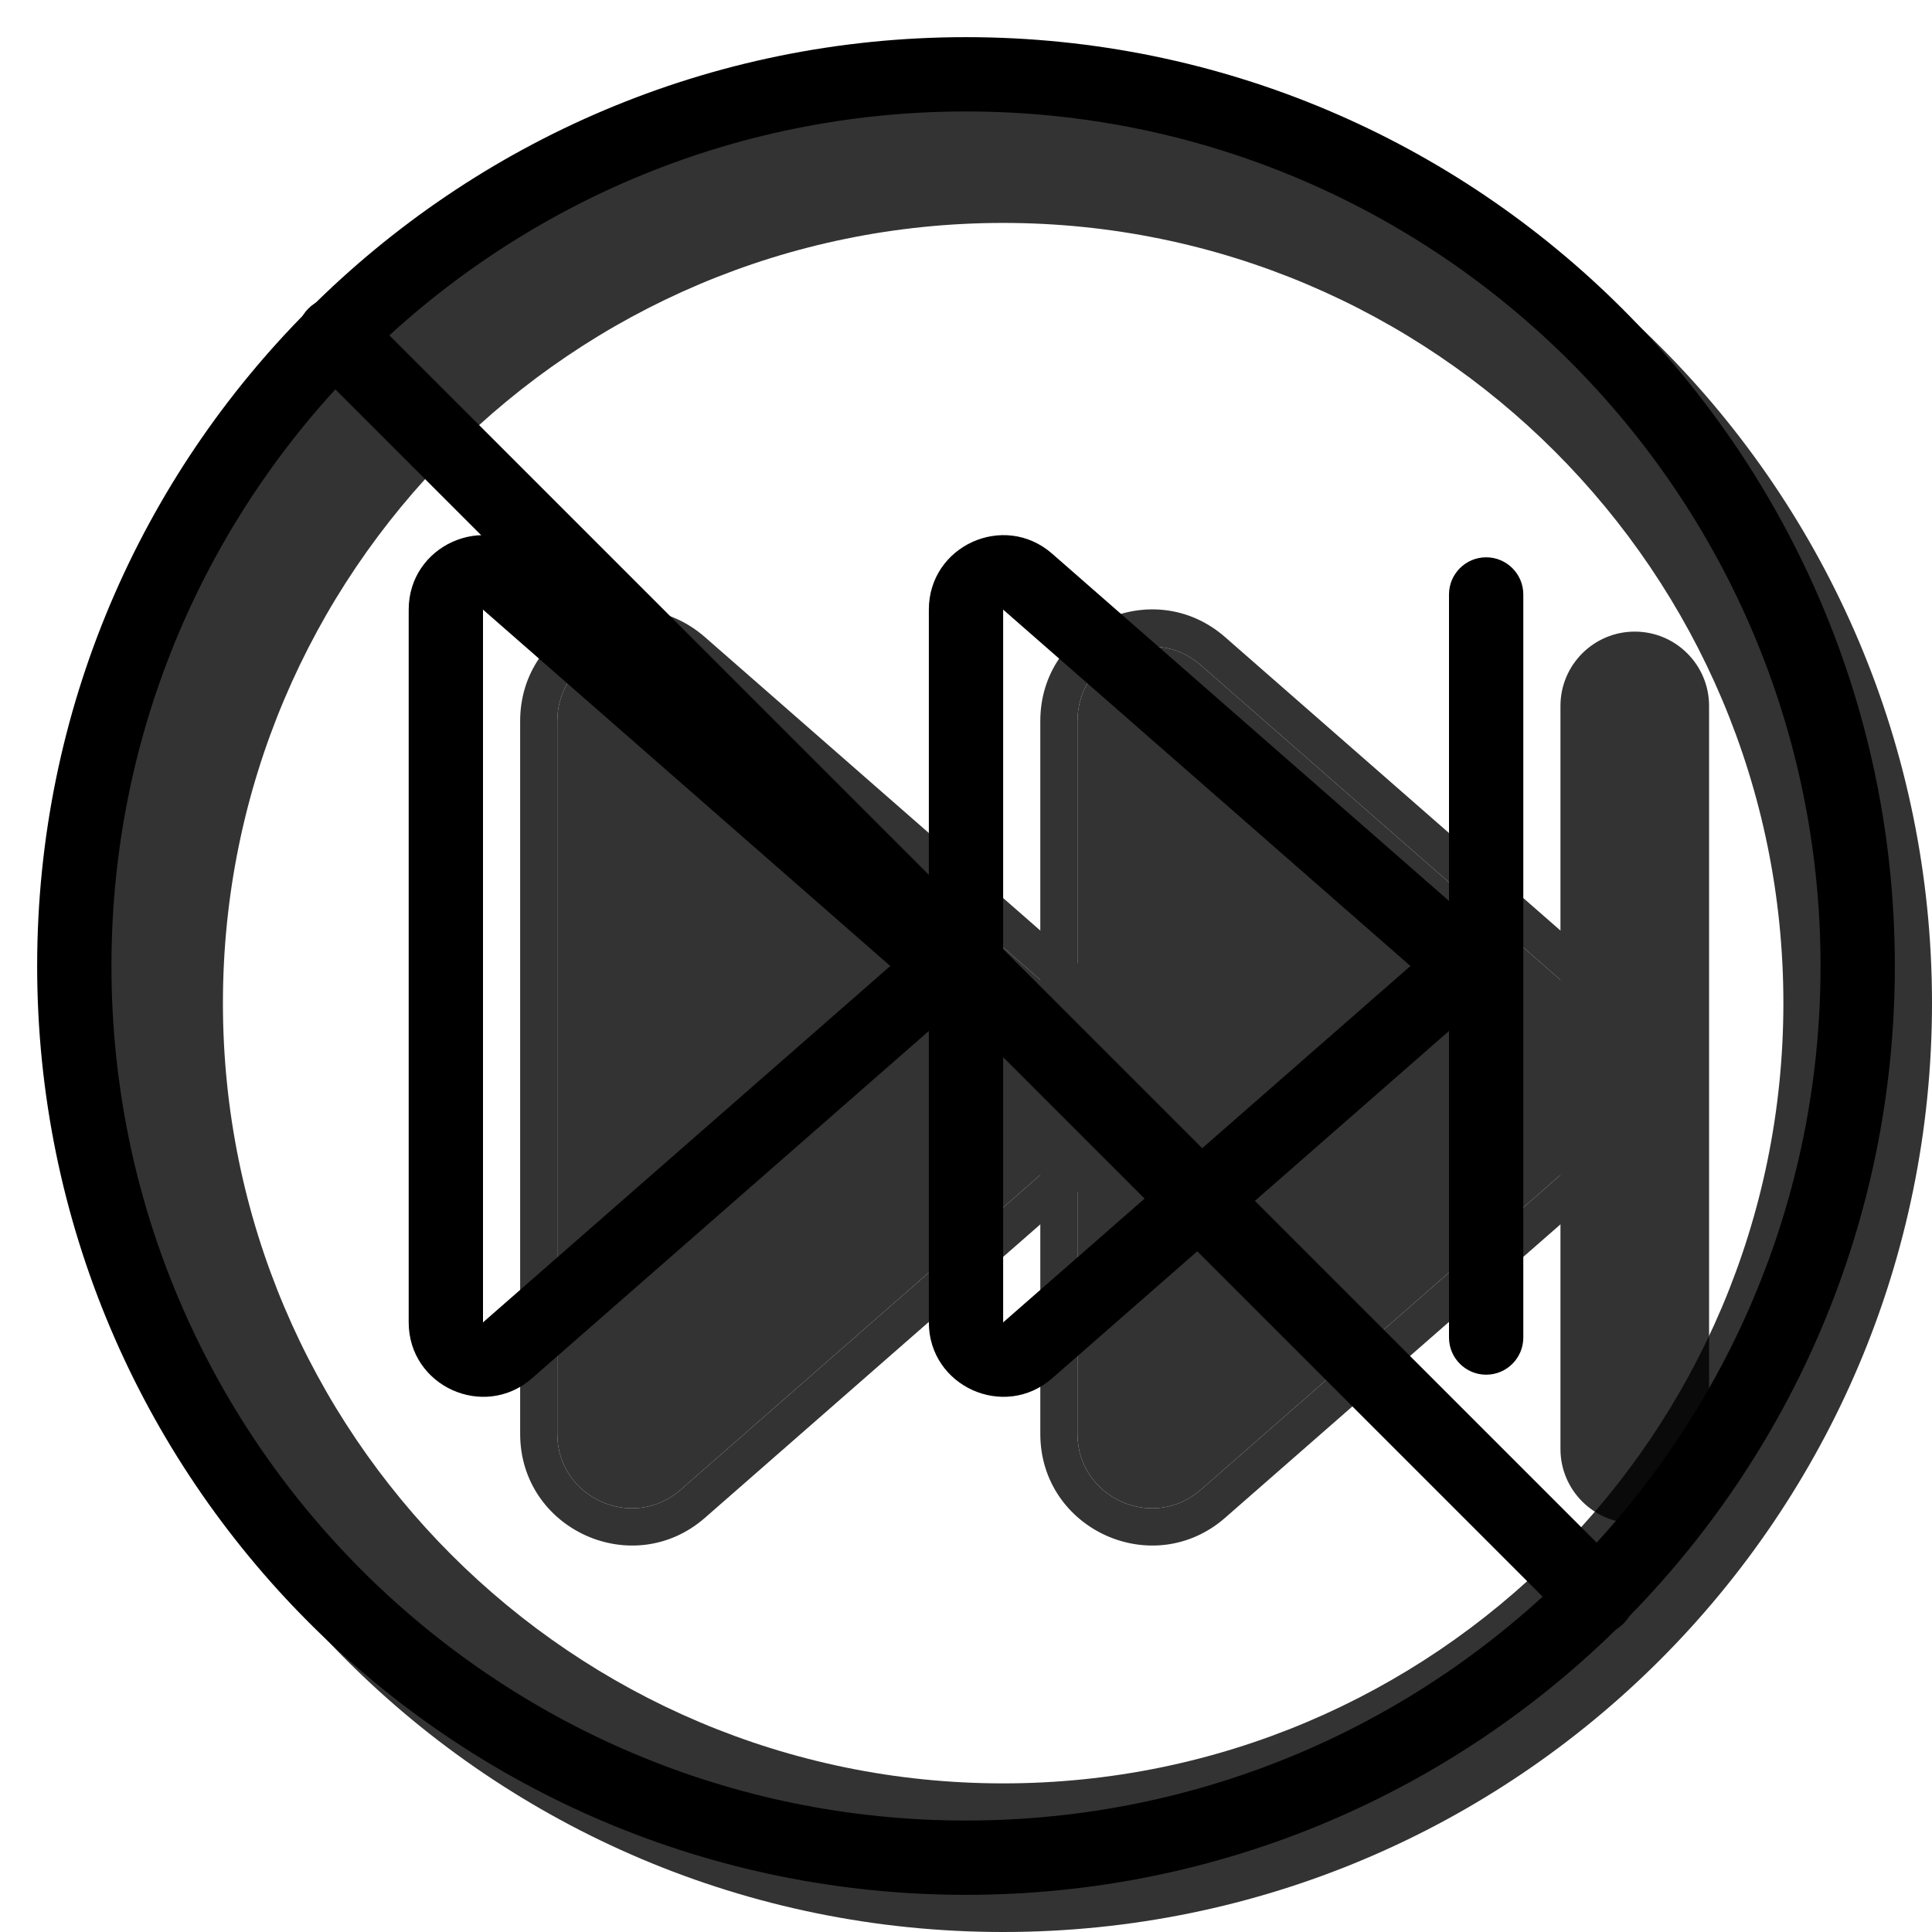 <svg width="20" height="20" viewBox="0 0 26 26" fill="none" xmlns="http://www.w3.org/2000/svg"><path opacity="0.8" fill-rule="evenodd" clip-rule="evenodd" d="M13.5 26C20.404 26 26 20.404 26 13.5C26 6.596 20.404 1 13.5 1C6.596 1 1 6.596 1 13.5C1 20.404 6.596 26 13.5 26ZM13.5 24C19.299 24 24 19.299 24 13.5C24 7.701 19.299 3 13.5 3C7.701 3 3 7.701 3 13.5C3 19.299 7.701 24 13.5 24Z" fill="currentColor"/><g transform="translate(3, 3)"><g opacity="0.8"><path d="M11.64 10.747C12.095 11.146 12.095 11.854 11.64 12.252L6.159 17.049C5.512 17.614 4.5 17.155 4.5 16.296L4.5 6.704C4.5 5.845 5.512 5.385 6.159 5.951L11.64 10.747Z" fill="currentColor"/><path fill-rule="evenodd" clip-rule="evenodd" d="M11.969 12.629L6.488 17.425C5.518 18.274 4 17.585 4 16.296V6.704C4 5.415 5.518 4.726 6.488 5.575L11.969 10.371C12.652 10.969 12.652 12.031 11.969 12.629ZM11.64 12.252C12.095 11.854 12.095 11.146 11.64 10.747L6.159 5.951C5.512 5.385 4.5 5.845 4.5 6.704L4.5 16.296C4.5 17.155 5.512 17.614 6.159 17.049L11.64 12.252Z" fill="currentColor"/><path d="M18.64 10.747C19.095 11.146 19.095 11.854 18.64 12.252L13.159 17.049C12.512 17.614 11.5 17.155 11.5 16.296V6.704C11.5 5.845 12.512 5.385 13.159 5.951L18.64 10.747Z" fill="currentColor"/><path fill-rule="evenodd" clip-rule="evenodd" d="M18.969 12.629L13.488 17.425C12.518 18.274 11 17.585 11 16.296V6.704C11 5.415 12.518 4.726 13.488 5.575L18.969 10.371C19.652 10.969 19.652 12.031 18.969 12.629ZM18.64 12.252C19.095 11.854 19.095 11.146 18.64 10.747L13.159 5.951C12.512 5.385 11.5 5.845 11.5 6.704V16.296C11.5 17.155 12.512 17.614 13.159 17.049L18.64 12.252Z" fill="currentColor"/><path fill-rule="evenodd" clip-rule="evenodd" d="M19 5.5C19.552 5.5 20 5.948 20 6.5V16.5C20 17.052 19.552 17.5 19 17.5C18.448 17.5 18 17.052 18 16.5V6.5C18 5.948 18.448 5.5 19 5.5Z" fill="currentColor"/></g><path fill-rule="evenodd" clip-rule="evenodd" d="M3.5 14.796L8.981 10L3.5 5.204L3.5 14.796ZM9.64 10.752C10.095 10.354 10.095 9.646 9.64 9.247L4.159 4.451C3.512 3.885 2.5 4.345 2.5 5.204L2.5 14.796C2.5 15.655 3.512 16.114 4.159 15.549L9.64 10.752Z" fill="black"/><path fill-rule="evenodd" clip-rule="evenodd" d="M10.5 14.796L15.981 10L10.5 5.204L10.5 14.796ZM16.64 10.752C17.095 10.354 17.095 9.646 16.64 9.247L11.159 4.451C10.512 3.885 9.5 4.345 9.5 5.204V14.796C9.5 15.655 10.512 16.114 11.159 15.549L16.64 10.752Z" fill="black"/><path fill-rule="evenodd" clip-rule="evenodd" d="M17 4.5C17.276 4.5 17.5 4.724 17.5 5V15C17.5 15.276 17.276 15.5 17 15.5C16.724 15.5 16.5 15.276 16.5 15V5C16.5 4.724 16.724 4.5 17 4.5Z" fill="black"/><path d="M1.151 1.878C0.95 1.677 0.95 1.351 1.151 1.151C1.351 0.95 1.677 0.95 1.878 1.151L18.849 18.122C19.05 18.323 19.05 18.648 18.849 18.849C18.648 19.05 18.323 19.05 18.122 18.849L1.151 1.878Z" fill="black"/></g><path fill-rule="evenodd" clip-rule="evenodd" d="M13 24.5C19.351 24.5 24.5 19.351 24.5 13C24.5 6.649 19.351 1.5 13 1.5C6.649 1.5 1.5 6.649 1.5 13C1.5 19.351 6.649 24.5 13 24.5ZM13 25.5C19.904 25.5 25.5 19.904 25.5 13C25.5 6.096 19.904 0.5 13 0.5C6.096 0.5 0.5 6.096 0.5 13C0.5 19.904 6.096 25.5 13 25.5Z" fill="black"/></svg>